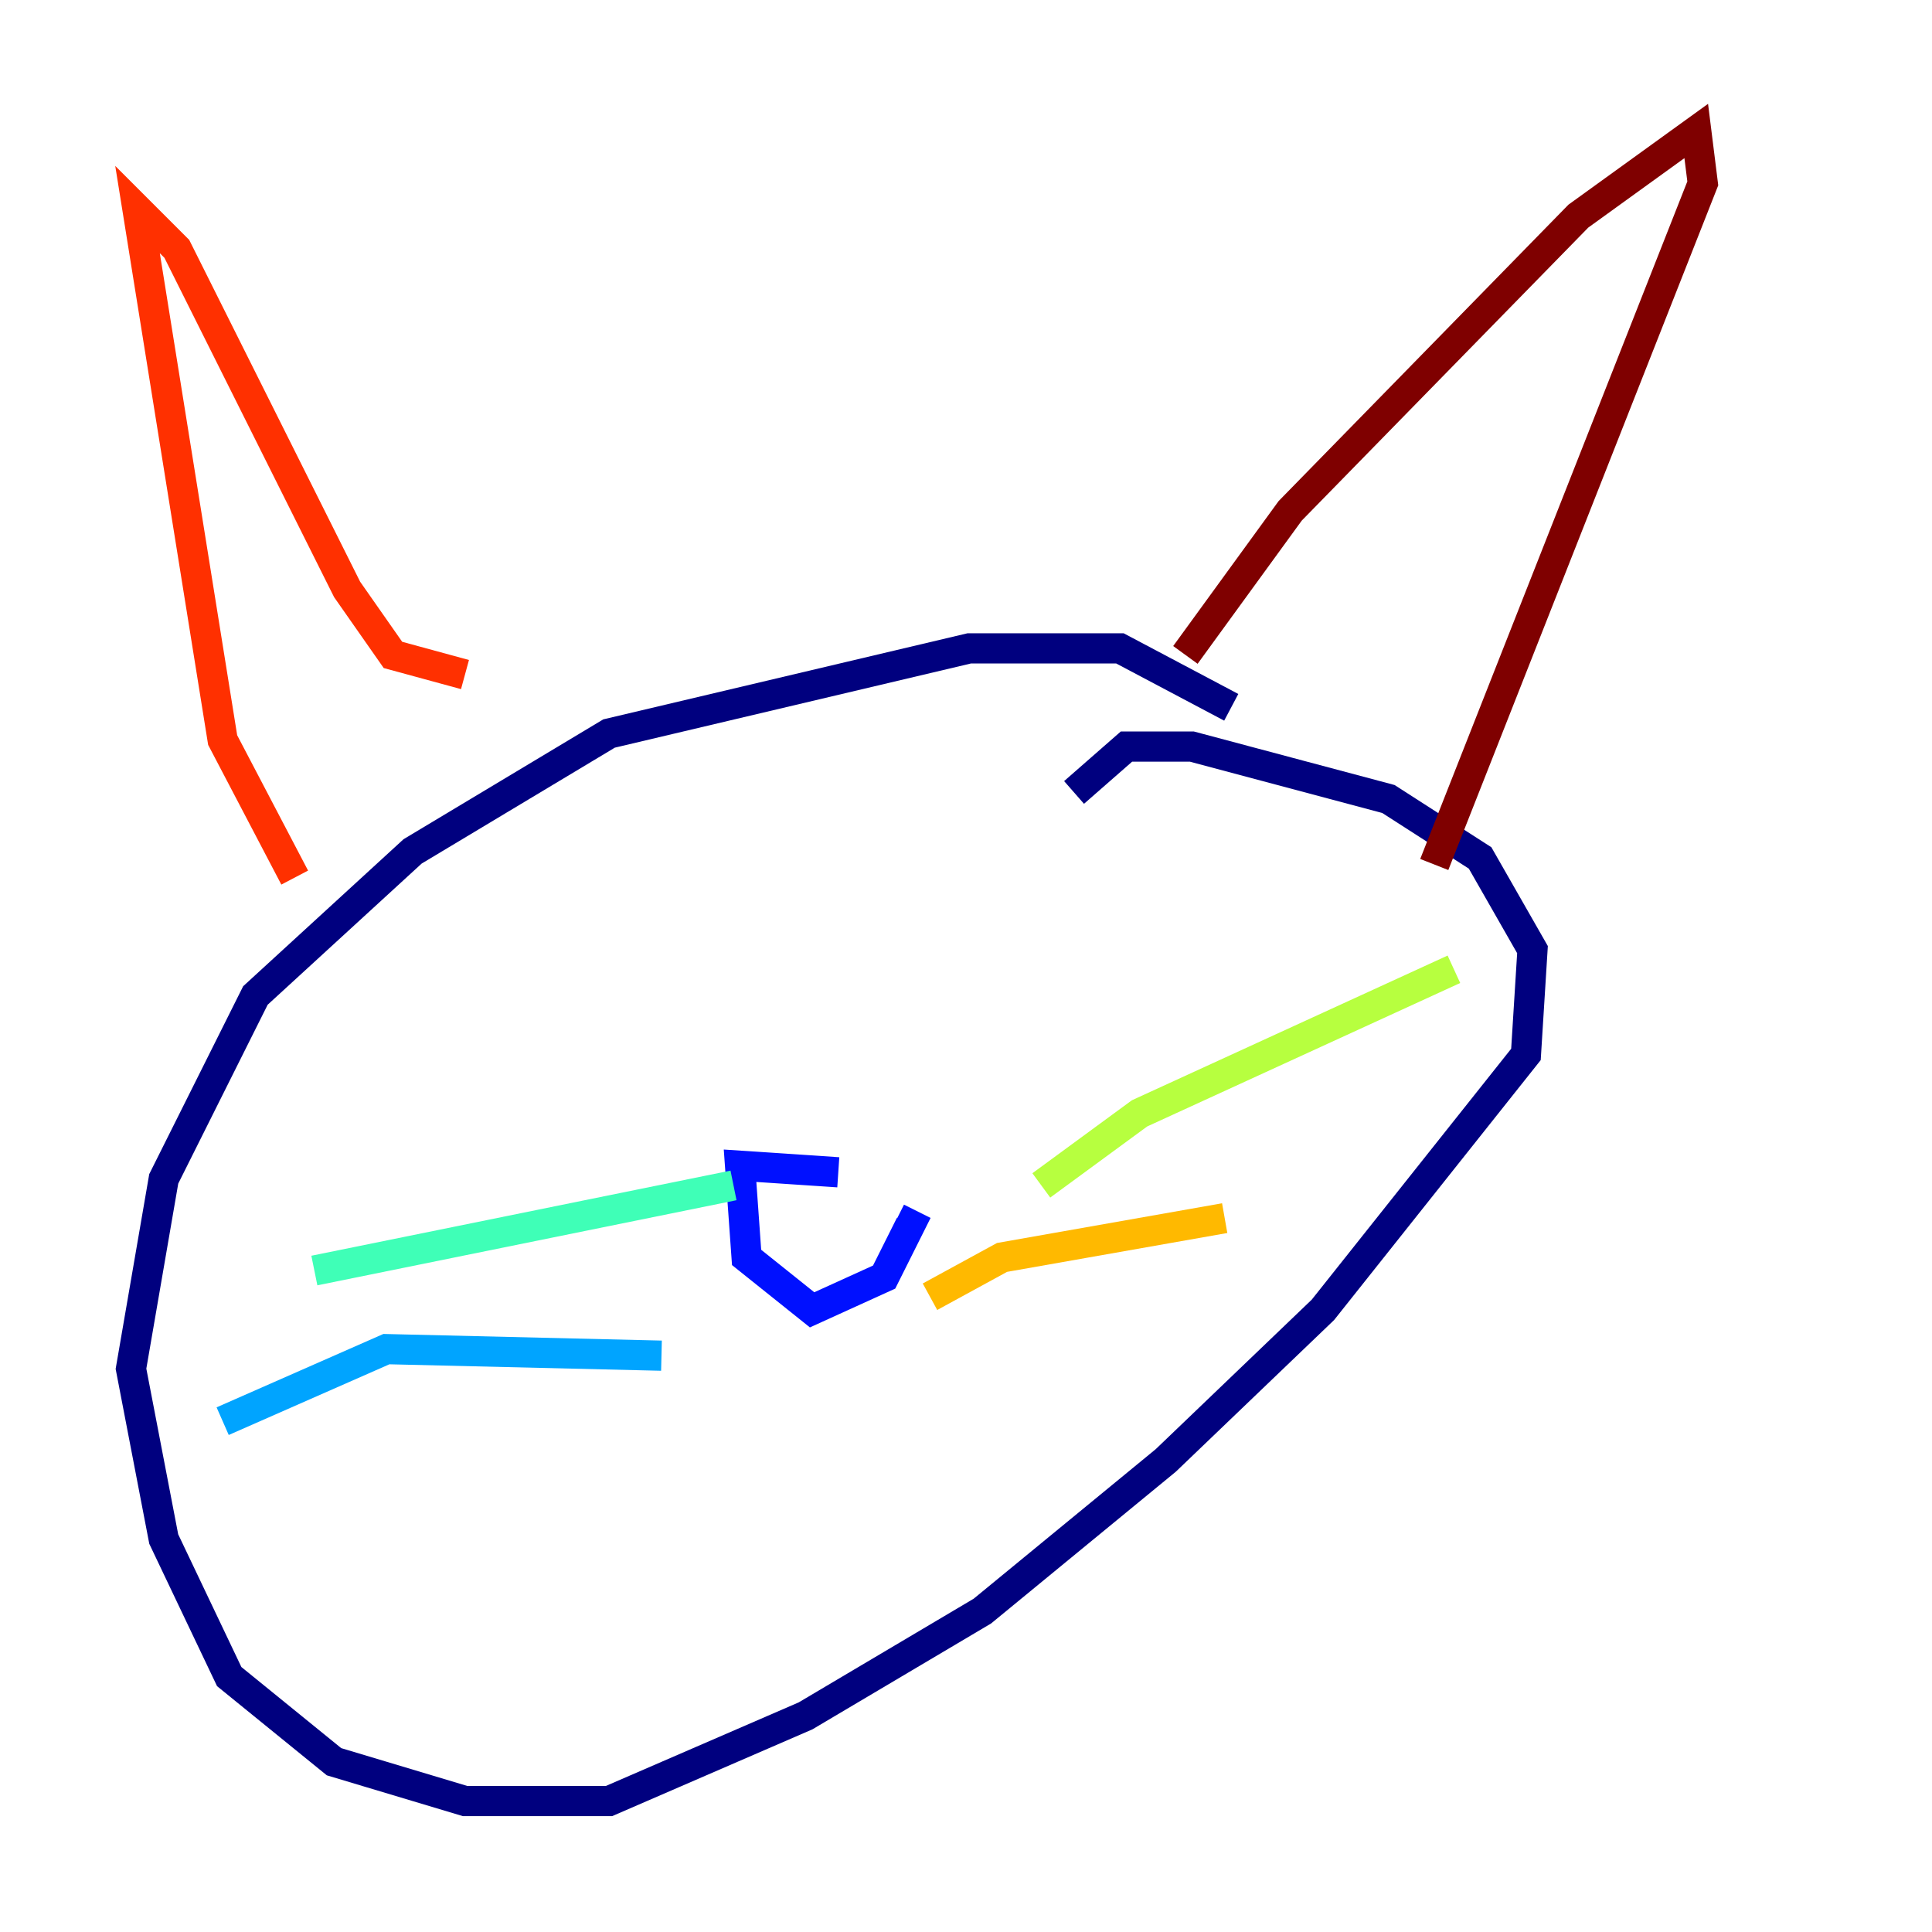 <?xml version="1.0" encoding="utf-8" ?>
<svg baseProfile="tiny" height="128" version="1.2" viewBox="0,0,128,128" width="128" xmlns="http://www.w3.org/2000/svg" xmlns:ev="http://www.w3.org/2001/xml-events" xmlns:xlink="http://www.w3.org/1999/xlink"><defs /><polyline fill="none" points="81.573,46.861 74.197,42.956 64.217,42.956 40.352,48.597 27.336,56.407 16.922,65.953 10.848,78.102 8.678,90.685 10.848,101.966 15.186,111.078 22.129,116.719 30.807,119.322 40.352,119.322 53.37,113.681 65.085,106.739 77.234,96.759 87.647,86.78 101.098,69.858 101.532,62.915 98.061,56.841 91.986,52.936 78.969,49.464 74.63,49.464 71.159,52.502" stroke="#00007f" stroke-width="2" /><polyline fill="none" points="55.539,77.668 49.031,77.234 49.464,83.308 53.803,86.78 58.576,84.61 60.312,81.139 59.444,80.705" stroke="#0010ff" stroke-width="2" /><polyline fill="none" points="43.824,89.817 25.6,89.383 14.752,94.156" stroke="#00a4ff" stroke-width="2" /><polyline fill="none" points="48.597,78.536 20.827,84.176" stroke="#3fffb7" stroke-width="2" /><polyline fill="none" points="68.99,78.536 75.498,73.763 96.325,64.217" stroke="#b7ff3f" stroke-width="2" /><polyline fill="none" points="61.614,85.912 66.386,83.308 81.139,80.705" stroke="#ffb900" stroke-width="2" /><polyline fill="none" points="19.525,58.142 14.752,49.031 9.112,13.885 11.715,16.488 22.997,39.051 26.034,43.39 30.807,44.691" stroke="#ff3000" stroke-width="2" /><polyline fill="none" points="78.536,43.39 85.478,33.844 104.57,14.319 112.38,8.678 112.814,12.149 95.024,57.275" stroke="#7f0000" stroke-width="2" /></svg>